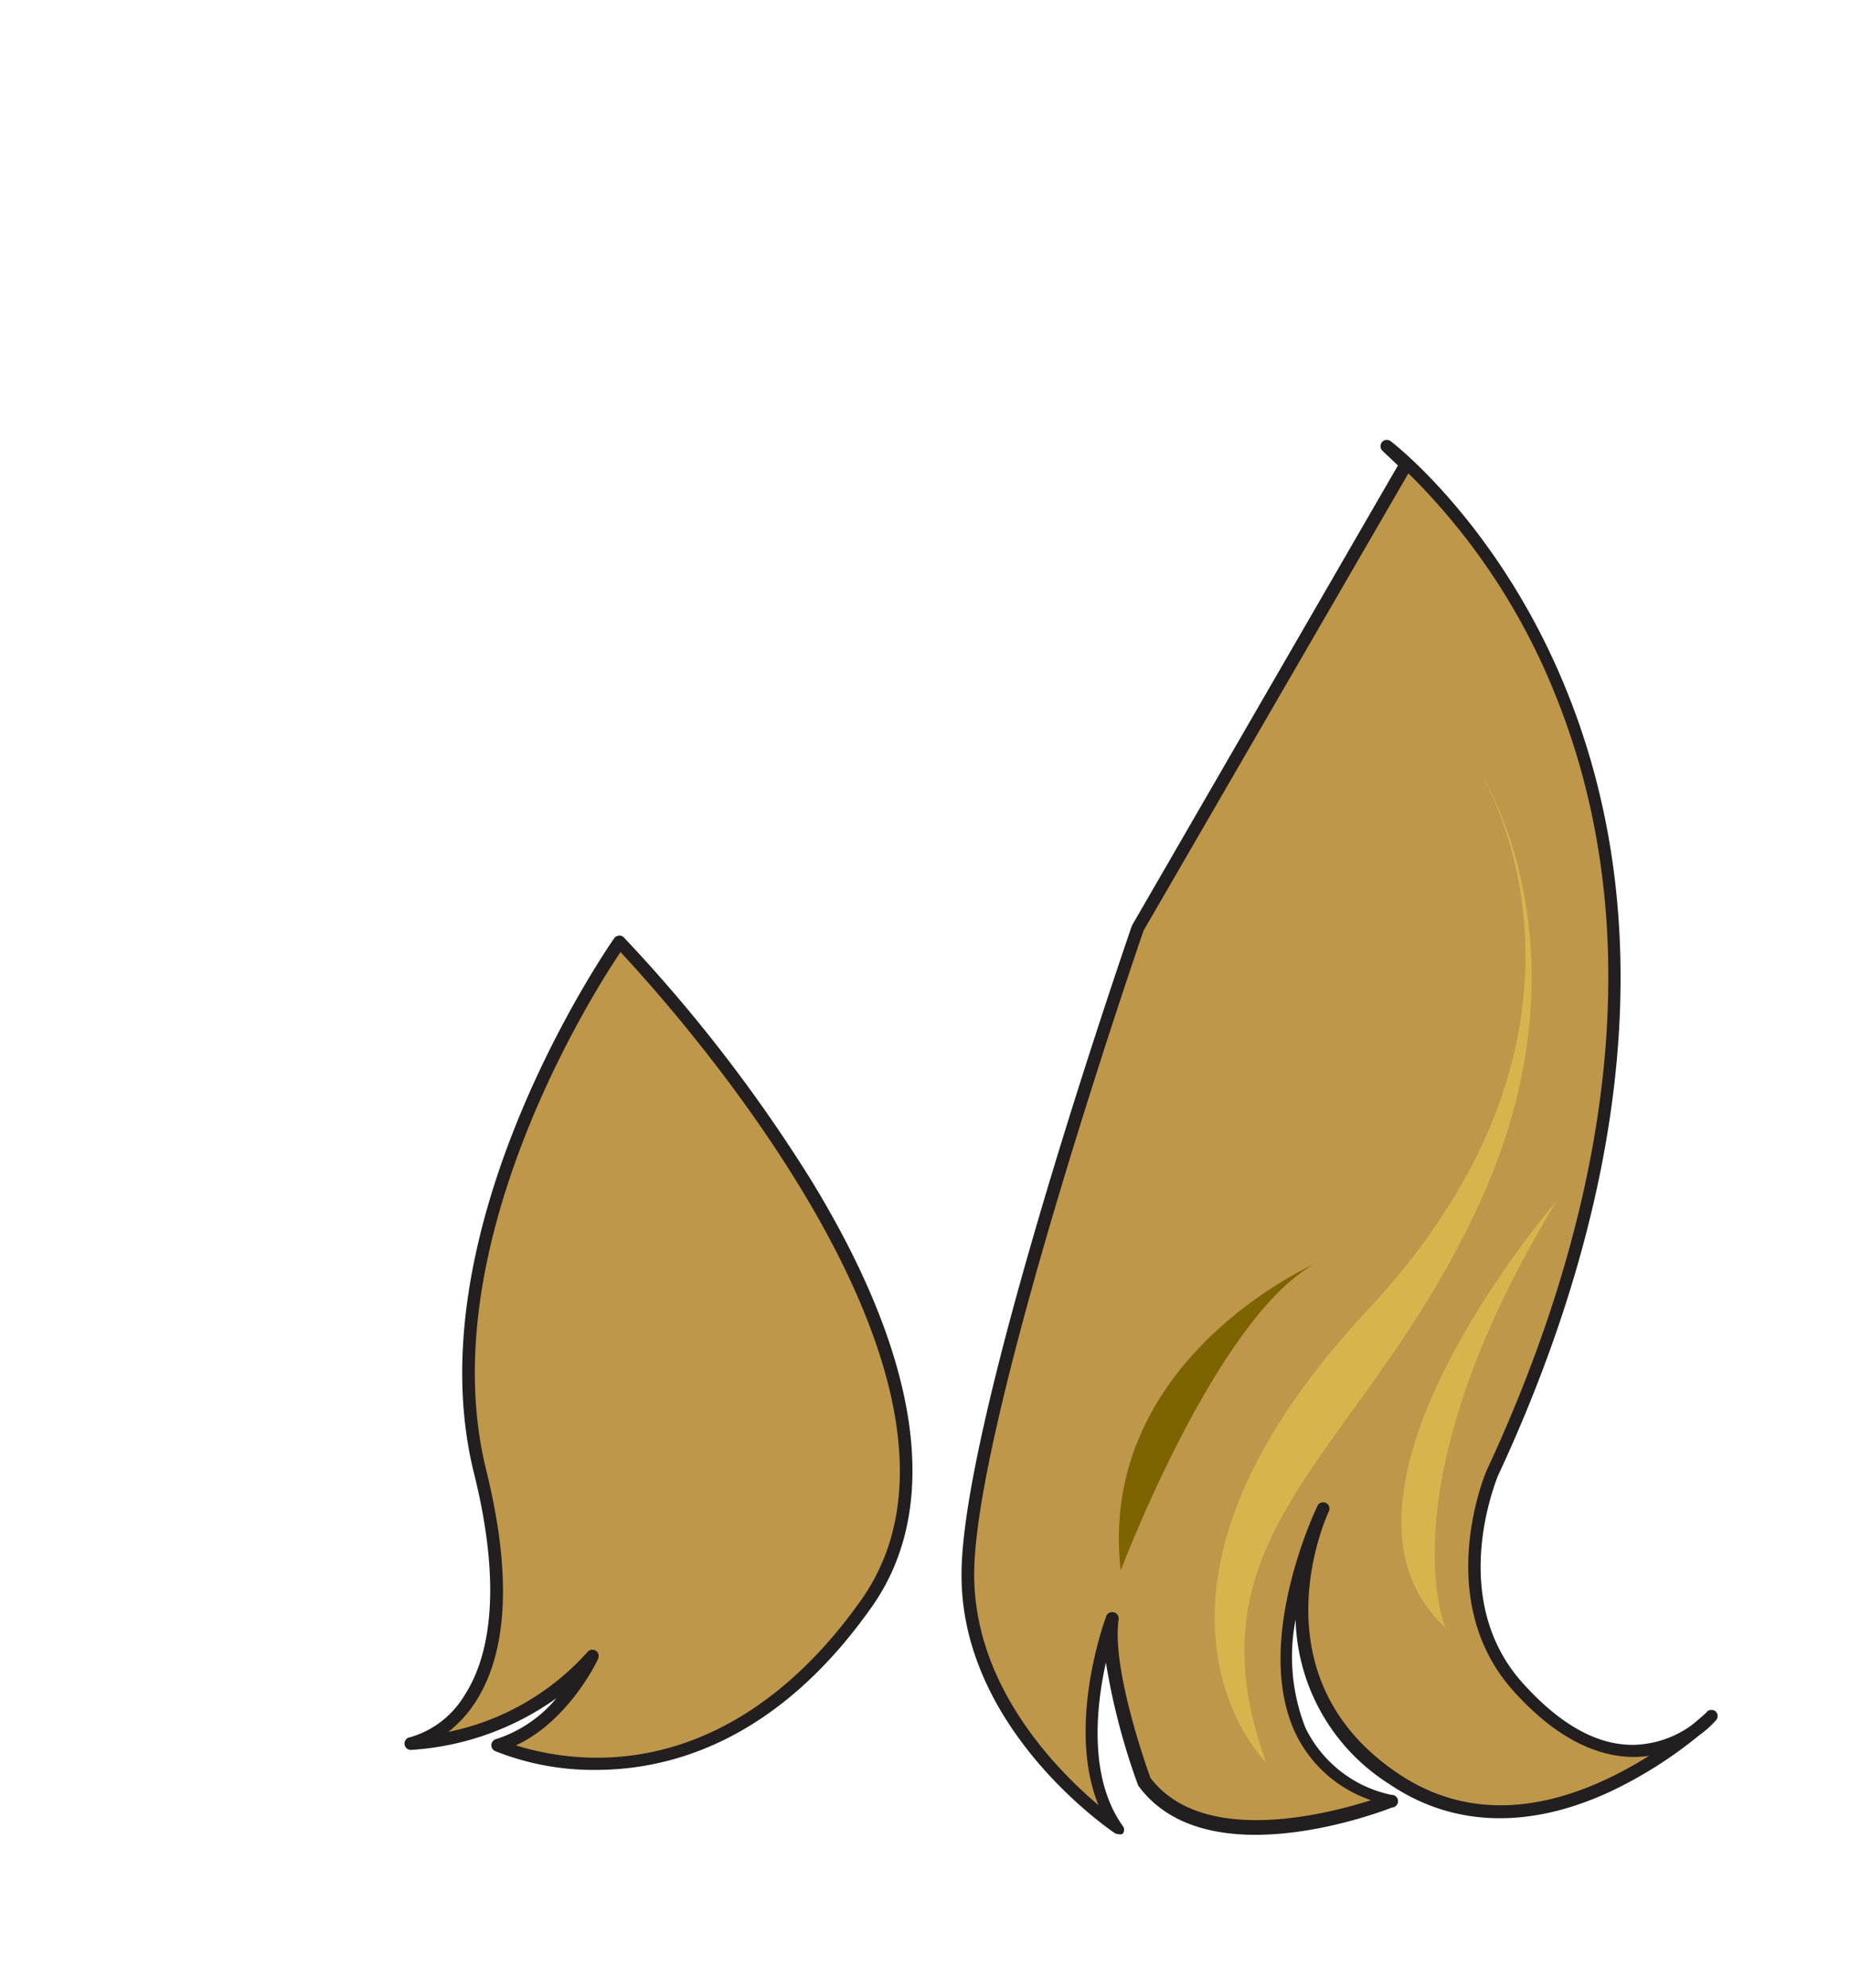 <svg id="girl_hair_-_1_-_pull_back_BACK_-_sandy" data-name="girl hair - 1 - pull back (BACK) - sandy" xmlns="http://www.w3.org/2000/svg" viewBox="0 0 146.09 156.94">
    <defs>
        <style>
            .cls-1 {
                fill: #be974a;
            }
            
            .cls-2 {
                fill: #231f20;
            }
            
            .cls-3 {
                fill: #d8b44c;
            }
            
            .cls-4 {
                fill: #7e6400;
            }
        </style>
    </defs>
    <title>G1_pullback_back_sandy_side</title>
    <path class="cls-1" d="M109.57,35.25s34.16,25.63,8.29,81.06c0,0-4.32,9.82,2.07,16.9,8.8,9.76,15.25,2.25,15.25,2.25s-13.27,12.95-25.08,4.95-5.62-21.26-5.62-21.26-9.13,19.07,5.35,23c0,0-14.13,5.61-19.43-1.5,0,0-3.15-8.51-2.6-12.8,0,0-3.83,10.37.51,16.5,0,0-11.73-7.69-11.88-19.77S89.86,73.23,89.86,73.23l21.2-36.57-1.49-1.41" />
    <path class="cls-2" d="M88.31,144.81a.57.57,0,0,1-.28-.08c-.11-.08-12-8-12.1-20.19-.16-12,12.91-49.87,13.46-51.47l21-36.32-1.2-1.14a.5.5,0,0,1,.65-.76c.08.06,8.71,6.65,14,20,8.84,22.21,1.85,45.82-5.57,61.71,0,.09-4.1,9.6,2,16.35,2.93,3.25,5.86,4.9,8.77,4.85a8.1,8.1,0,0,0,4.57-1.57c.76-.62,1.18-1,1.19-1.05a.51.51,0,0,1,.7,0,.5.5,0,0,1,0,.69,7.88,7.88,0,0,1-1.31,1.17,34,34,0,0,1-7,4.44c-6.44,3-12.48,2.81-17.46-.57a15.85,15.85,0,0,1-7.42-13,15.32,15.32,0,0,0,.78,8.55,9.77,9.77,0,0,0,6.78,5.29.5.5,0,0,1,.06,1c-.6.23-14.55,5.67-20-1.67a.75.75,0,0,1-.07-.12,52.84,52.84,0,0,1-2.53-9.66c-.77,3.48-1.38,9.09,1.32,12.89a.5.5,0,0,1,0,.64A.51.51,0,0,1,88.31,144.81Zm2.54-4.44c4.08,5.37,13.79,2.92,17.41,1.76a10.27,10.27,0,0,1-6-5.37c-3.28-7.14,1.55-17.4,1.76-17.83a.5.5,0,1,1,.9.43c-.24.52-5.86,13,5.45,20.64,4.74,3.21,10.29,3.37,16.48.48a31.09,31.09,0,0,0,3.37-1.85,10.51,10.51,0,0,1-1.15.09c-3.18,0-6.39-1.7-9.53-5.18-6.52-7.23-2.19-17.33-2.15-17.43,7.33-15.71,14.25-39,5.58-60.88a51.39,51.39,0,0,0-11.75-17.86L90.3,73.48c-.1.31-13.53,39.19-13.37,51.05.11,8.77,6.57,15.25,9.82,18-2.54-6.22.44-14.47.58-14.85a.5.5,0,0,1,1,.23C87.79,131.79,90.55,139.56,90.85,140.37Z" />
    <path class="cls-3" d="M116.89,61s9.14,13.83,0,33.88-23.64,25.8-16.89,44.3c0,0-13.25-13,8-35.75S116.89,61,116.89,61" />
    <path class="cls-3" d="M114.14,128.5s-4.87-11.18,8.75-33.63C122.89,94.87,102.78,118.09,114.14,128.5Z" />
    <path class="cls-4" d="M88.5,124s7.44-19.75,15.22-24.16C103.72,99.84,86.6,107.4,88.5,124Z" />
    <path class="cls-1" d="M48.91,74.38s-15.86,22.3-11,41.83-5.42,21.45-5.42,21.45,8.56-.21,14.32-6.91c0,0-2.74,5.73-7.51,7,0,0,16,7.51,29.16-11.25S48.91,74.38,48.91,74.38Z" />
    <path class="cls-2" d="M47.09,139.74a20.92,20.92,0,0,1-8-1.49.52.52,0,0,1-.29-.5.51.51,0,0,1,.37-.44,10.29,10.29,0,0,0,4.77-3.23,22.11,22.11,0,0,1-11.44,4.08.5.5,0,0,1-.11-1,7.4,7.4,0,0,0,4.34-3.39c1.66-2.59,3.12-7.72.7-17.45-4.86-19.53,10.91-42,11.07-42.24a.52.52,0,0,1,.37-.21.49.49,0,0,1,.4.15A121,121,0,0,1,64.05,93.17c8.67,14.17,10.33,25.81,4.82,33.66C61.45,137.39,53.06,139.73,47.09,139.74Zm-6.35-1.94a21.53,21.53,0,0,0,8.21.9c7.2-.61,13.81-4.92,19.1-12.44C80,109.2,52.75,79.18,49,75.17,46.7,78.58,34.05,98.61,38.4,116.09c2,8.11,1.73,14.26-.84,18.27a9.6,9.6,0,0,1-2.16,2.38,20.12,20.12,0,0,0,11-6.32.5.5,0,0,1,.83.54C47.16,131.18,44.86,135.91,40.74,137.8Z" />
</svg>